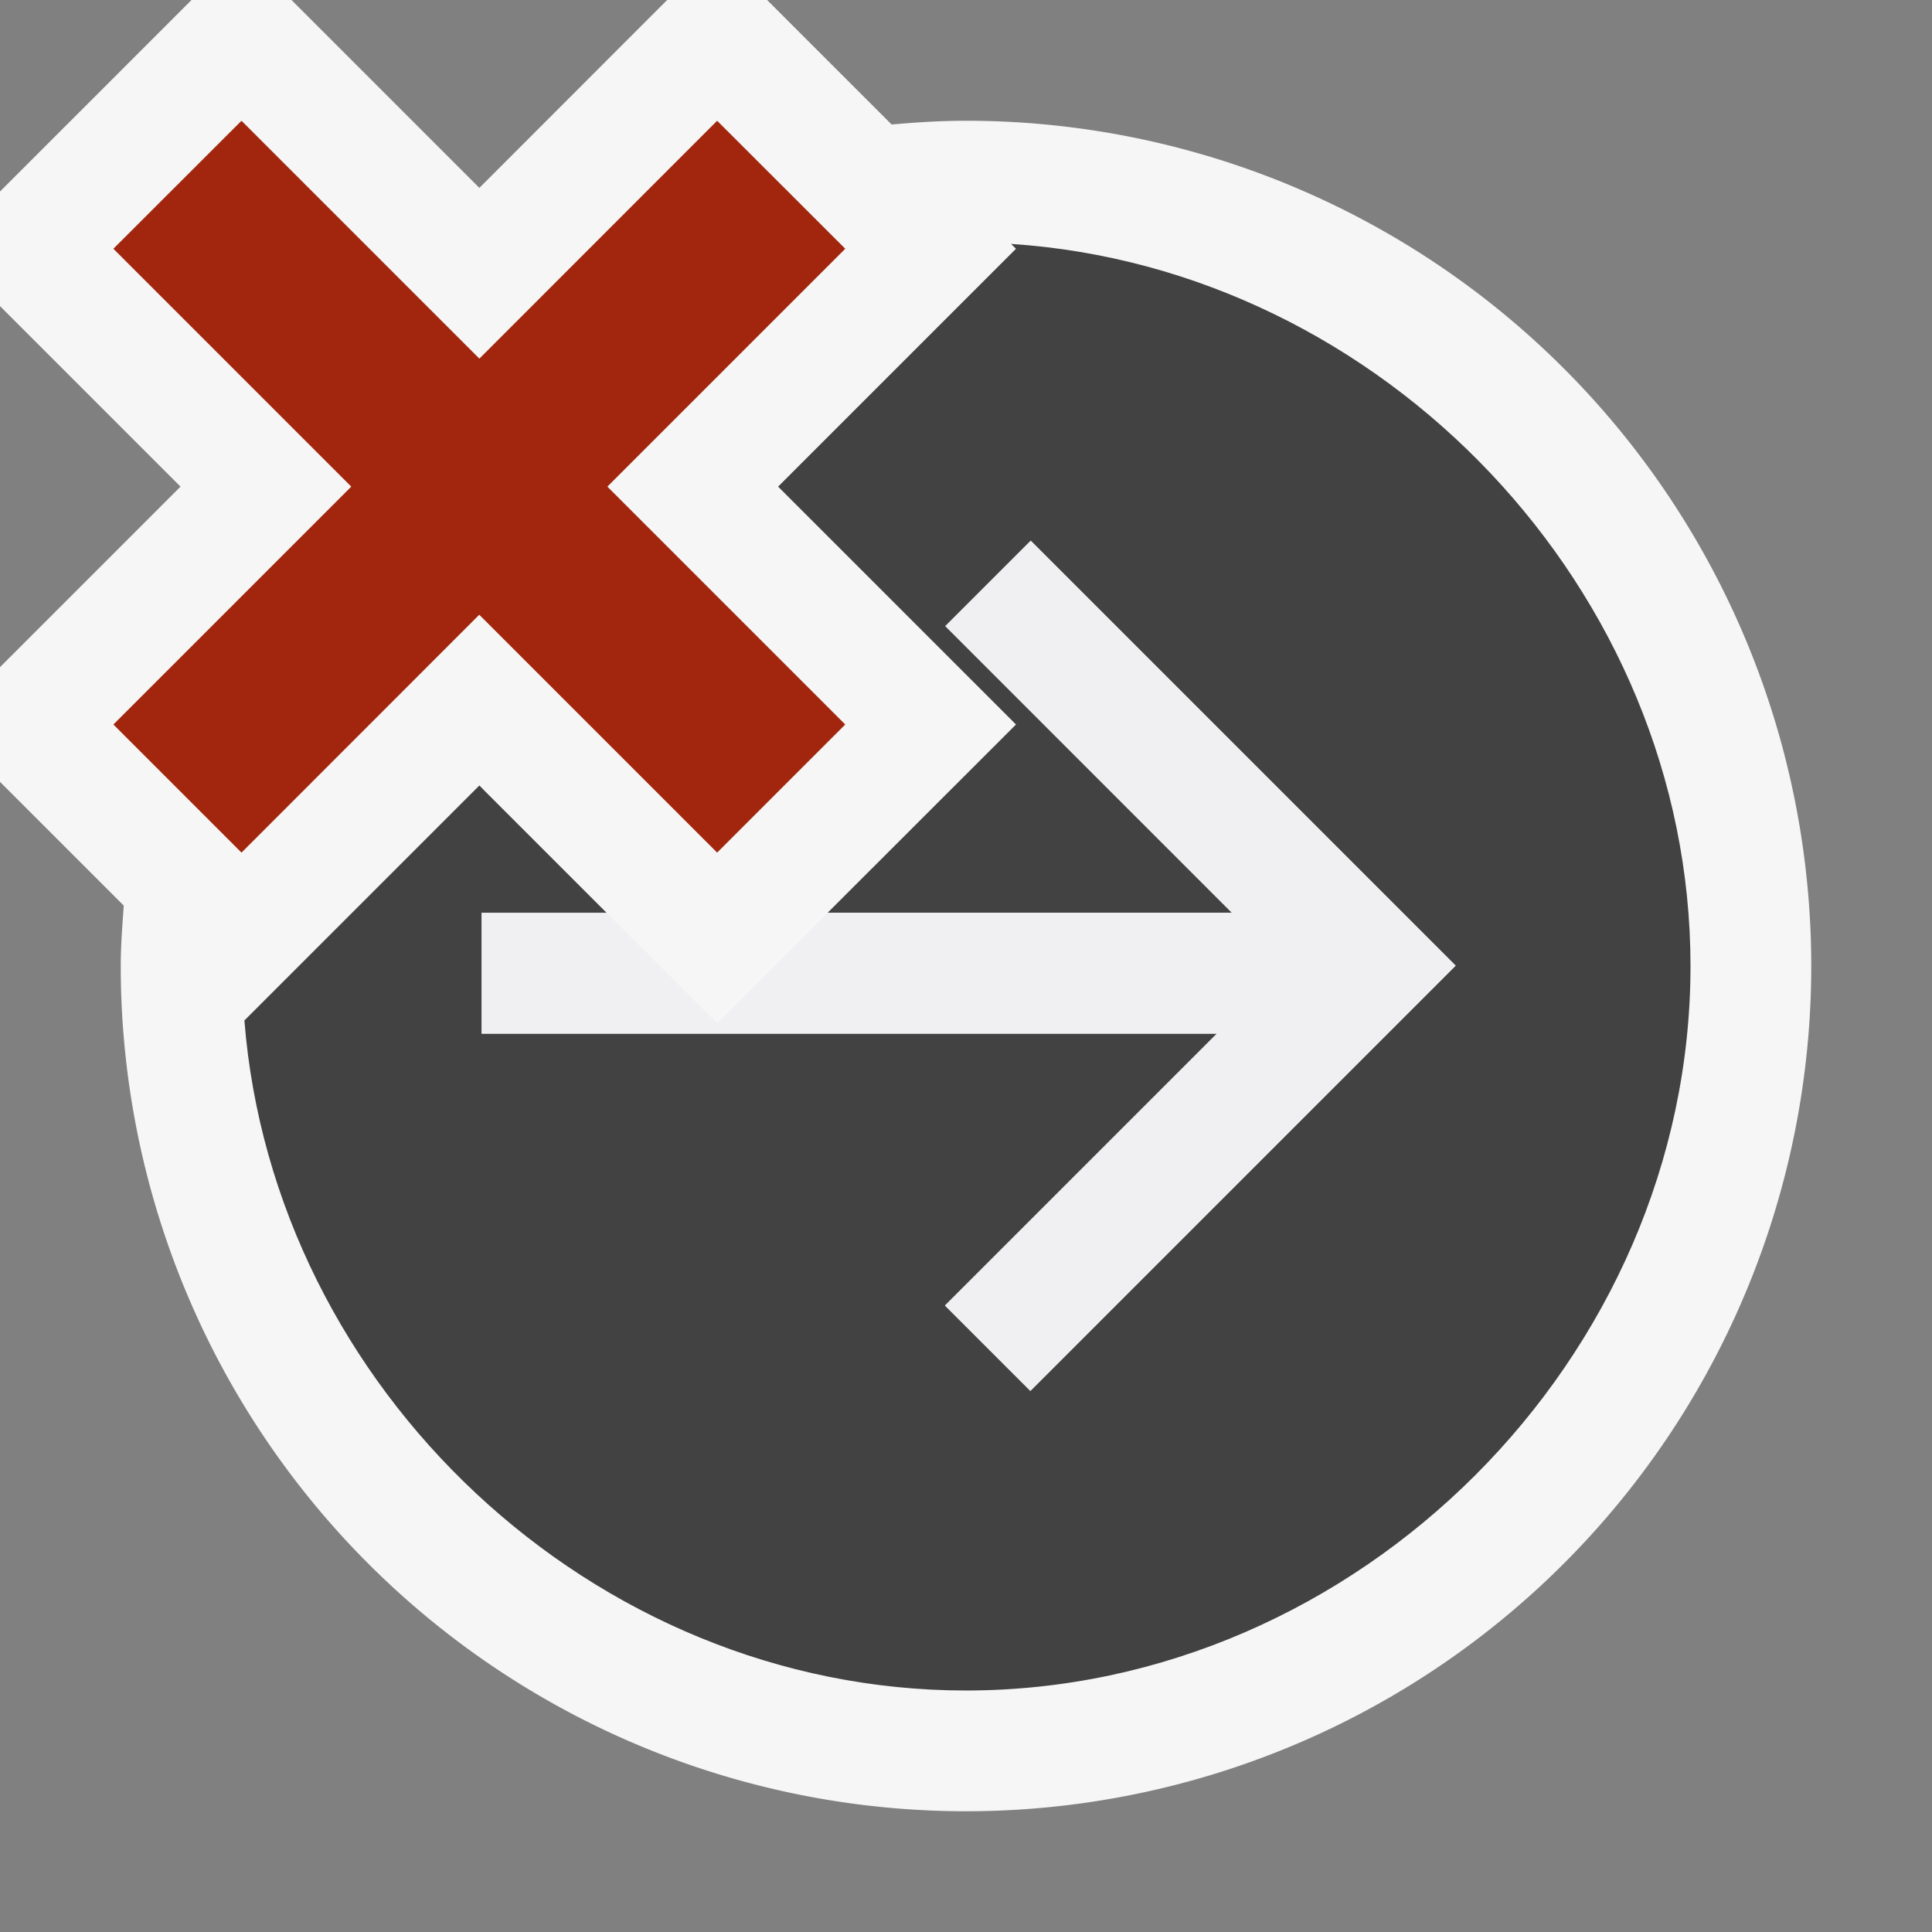 <svg xmlns="http://www.w3.org/2000/svg" viewBox="0 0 16 16"><rect x="0" y="0" width="16" height="16" fill="#808080" stroke="none"/><style>.icon-canvas-transparent{opacity:0;fill:#f6f6f6}.icon-vs-out{fill:#f6f6f6}.icon-vs-bg{fill:#424242}.icon-vs-fg{fill:#f0eff1}.icon-vs-action-red{fill:#a1260d}</style><path class="icon-canvas-transparent" d="M16 0v16H0V0" id="canvas"/><path class="icon-vs-out" d="M15 8A7 7 0 1 1 1 8c0-.169.013-.334.025-.5L0 6.475v-.95L1.495 4.03 0 2.535v-.949L1.586 0h.828L3.97 1.556 5.525 0h.828l1.031 1.031C7.588 1.013 7.792 1 8 1a7 7 0 0 1 7 7z" id="outline"/><path class="icon-vs-bg" d="M14 8c0 3.247-2.755 6-6 6-3.093 0-5.735-2.503-5.976-5.549l.965-.965.926-.926.055-.055.054.055 1 1H3.989v1h6.089l-2.252 2.252.707.707 3.522-3.522-3.519-3.519-.707.707 2.374 2.374H6.854L8.414 6 7.007 4.593l-.563-.563 1.97-1.97-.041-.04C11.453 2.222 14 4.882 14 8z" id="iconBg"/><path class="icon-vs-fg" d="M12.055 7.997l-3.522 3.522-.707-.707 2.252-2.252H3.989v-1h1.036l.915.915.914-.915h3.349L7.829 5.185l.707-.707 3.519 3.519z" id="iconFg"/><path class="icon-vs-action-red" d="M5.03 4.03L7 6 5.939 7.061l-1.97-1.97L2 7.061.939 6l1.97-1.97-1.97-1.97L2 1l1.97 1.97L5.939 1 7 2.06 5.03 4.03z" id="colorAction"/></svg>